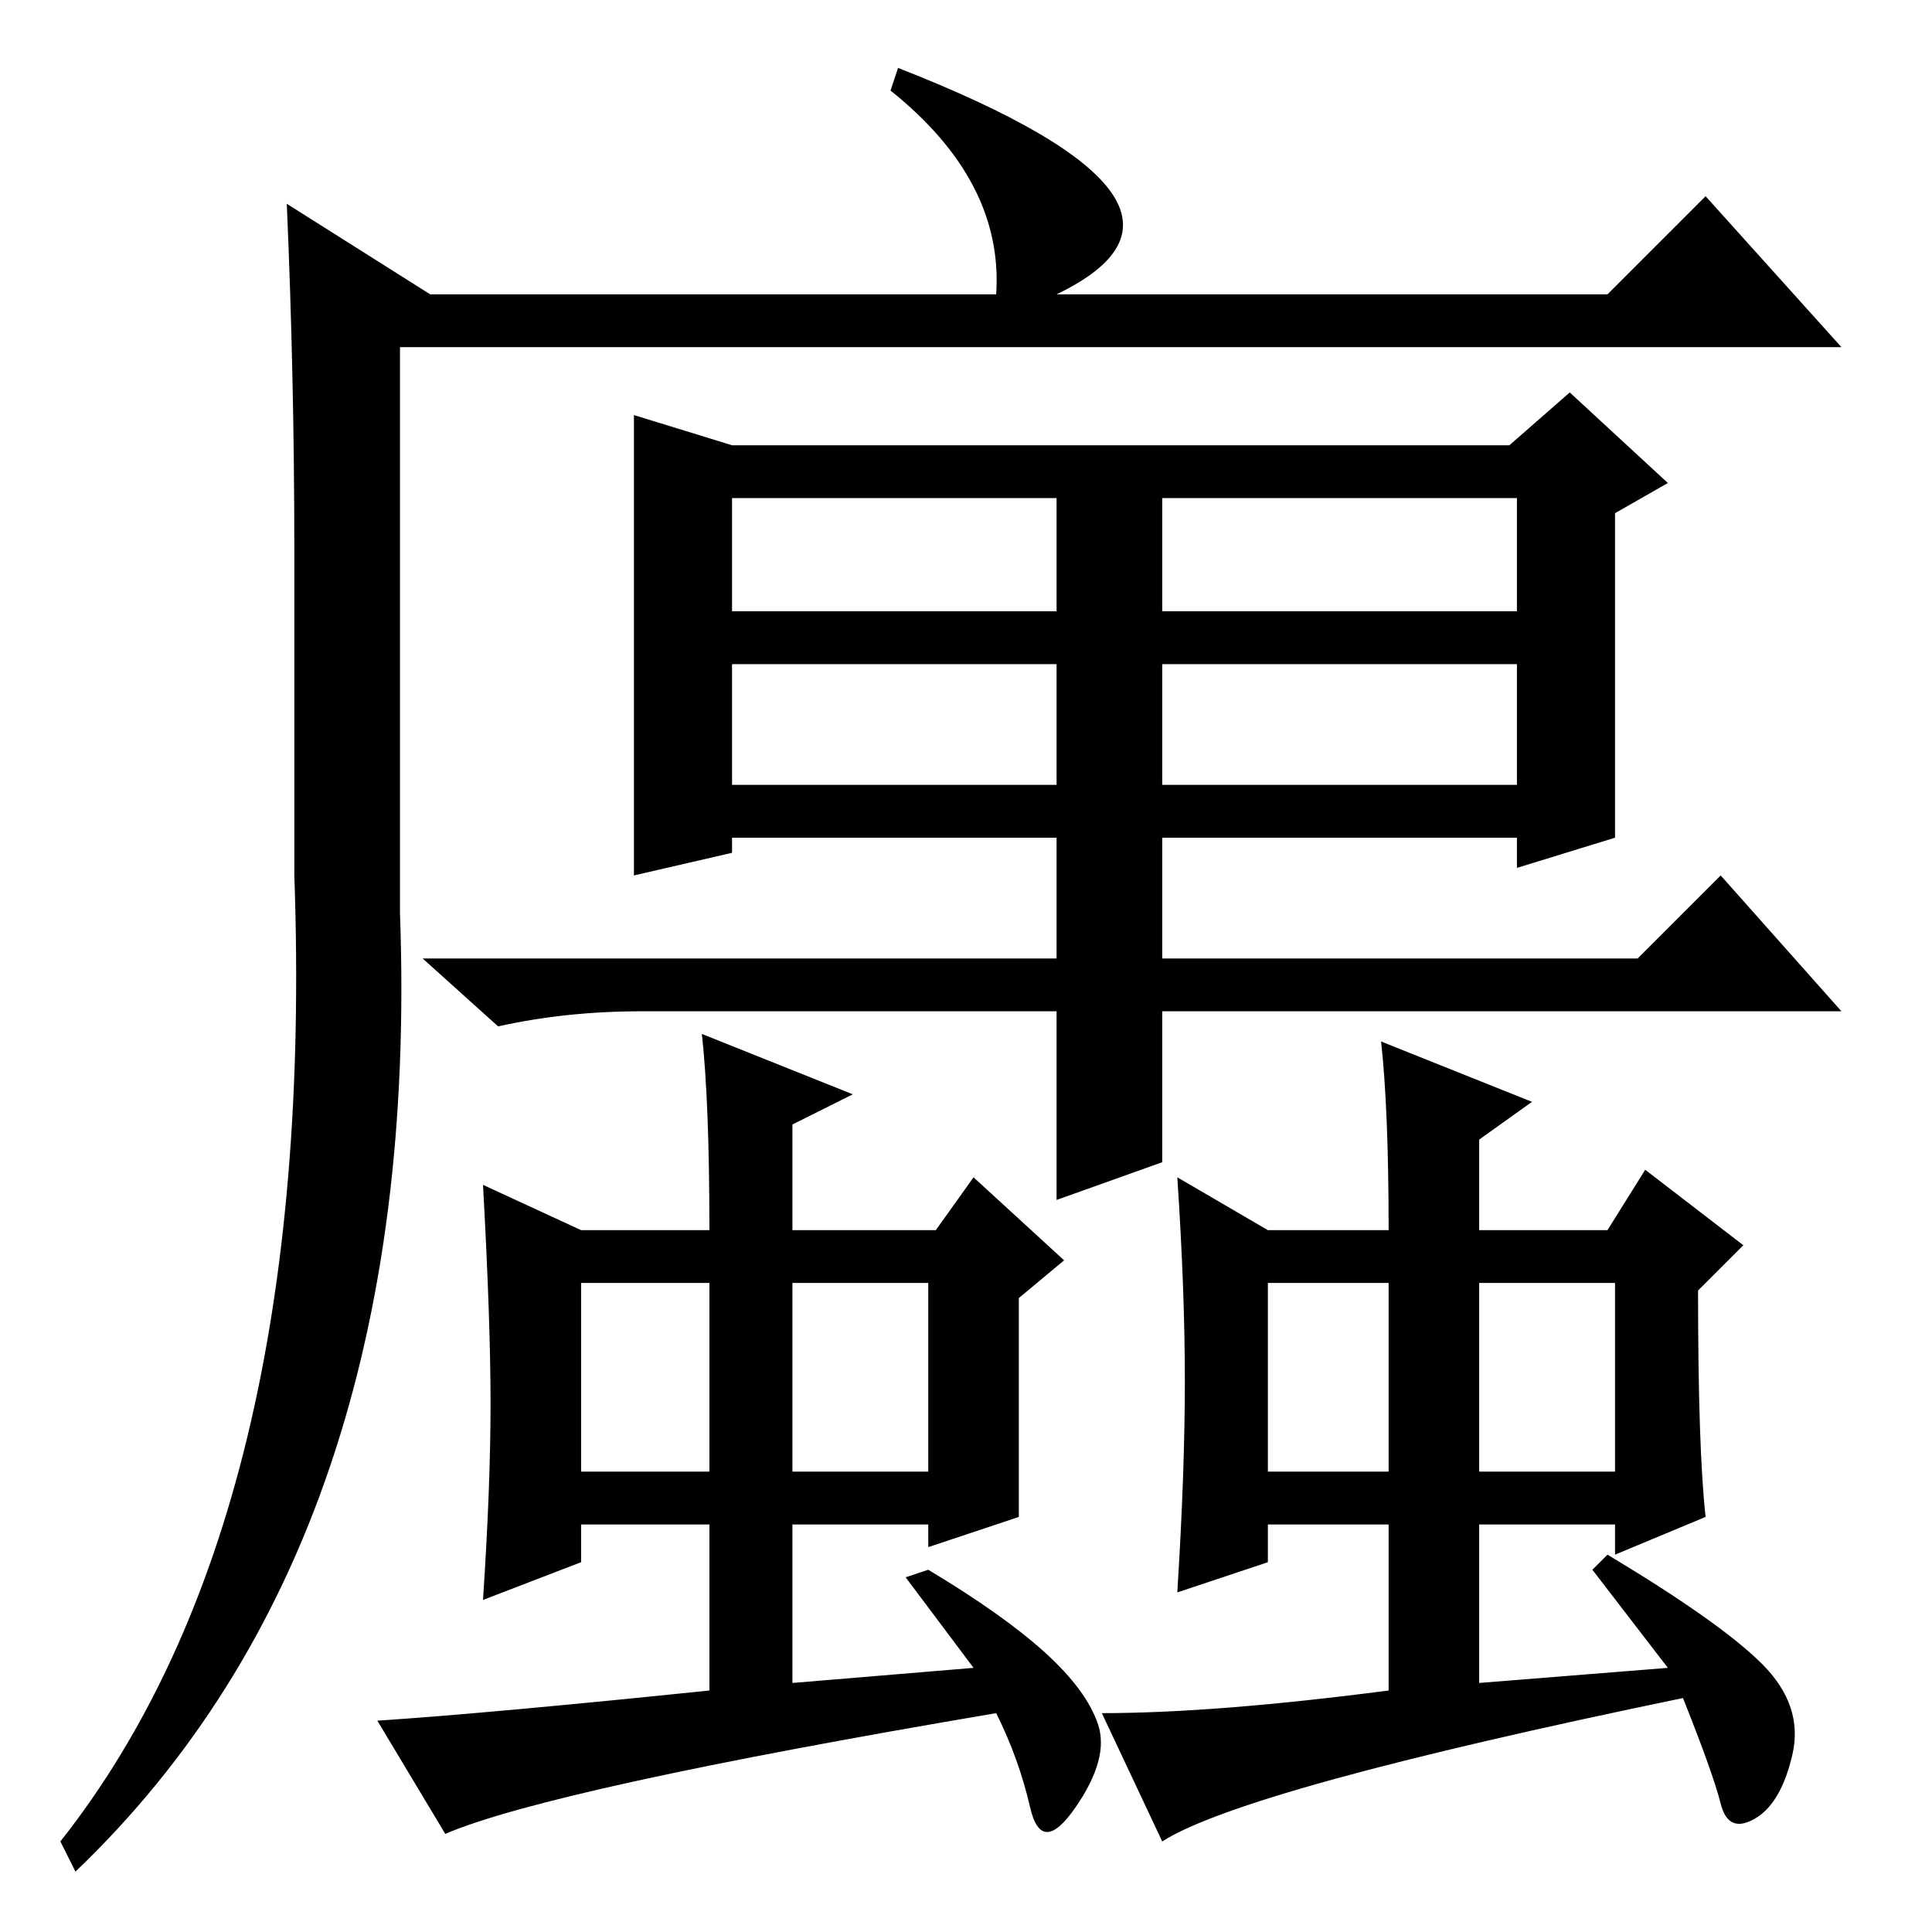 <?xml version="1.0" standalone="no"?>
<!DOCTYPE svg PUBLIC "-//W3C//DTD SVG 1.1//EN" "http://www.w3.org/Graphics/SVG/1.1/DTD/svg11.dtd" >
<svg xmlns="http://www.w3.org/2000/svg" xmlns:xlink="http://www.w3.org/1999/xlink" version="1.1" viewBox="0 -36 256 256">
  <g transform="matrix(1 0 0 -1 0 220)">
   <path fill="currentColor"
d="M10 8l-2 4q34 43 31 128v43q0 23 -1 46l19 -12h75q1 15 -14 27l1 3q46 -18 21 -30h73l13 13l18 -20h-191v-75q3 -83 -43 -127zM84 201l13 -4h103l8 7l13 -12l-7 -4v-43l-13 -4v4h-104v-2l-13 -3v61zM97 175h43v15h-43v-15zM154 175h47v15h-47v-15zM97 152h43v16h-43v-16z
M154 152h47v16h-47v-16zM140 122h-55q-10 0 -19 -2l-10 9h84v18h14v-18h63l11 11l16 -18h-90v-20l-14 -5v25zM138.5 37q5.5 -5 7 -9.5t-3 -11t-6 0t-4.5 12.5q-59 -10 -73 -16l-9 15q15 1 44 4v22h-17v-5l-13 -5q1 15 1 26t-1 29l13 -6h17q0 17 -1 26l20 -8l-8 -4v-14h19
l5 7l12 -11l-6 -5v-29l-12 -4v3h-18v-21l24 2l-9 12l3 1q10 -6 15.5 -11zM77 86v-25h17v25h-17zM105 61h18v25h-18v-25zM233.5 35.5q5.5 -5.5 4 -12t-5 -8.5t-4.5 2t-5 14q-58 -12 -69 -19l-8 17q15 0 38 3v22h-16v-5l-12 -4q1 16 1 28t-1 27l12 -7h16q0 16 -1 25l20 -8
l-7 -5v-12h17l5 8l13 -10l-6 -6q0 -21 1 -30l-12 -5v4h-18v-21l25 2l-10 13l2 2q15 -9 20.5 -14.5zM168 61h16v25h-16v-25zM196 86v-25h18v25h-18z" />
  </g>

</svg>
